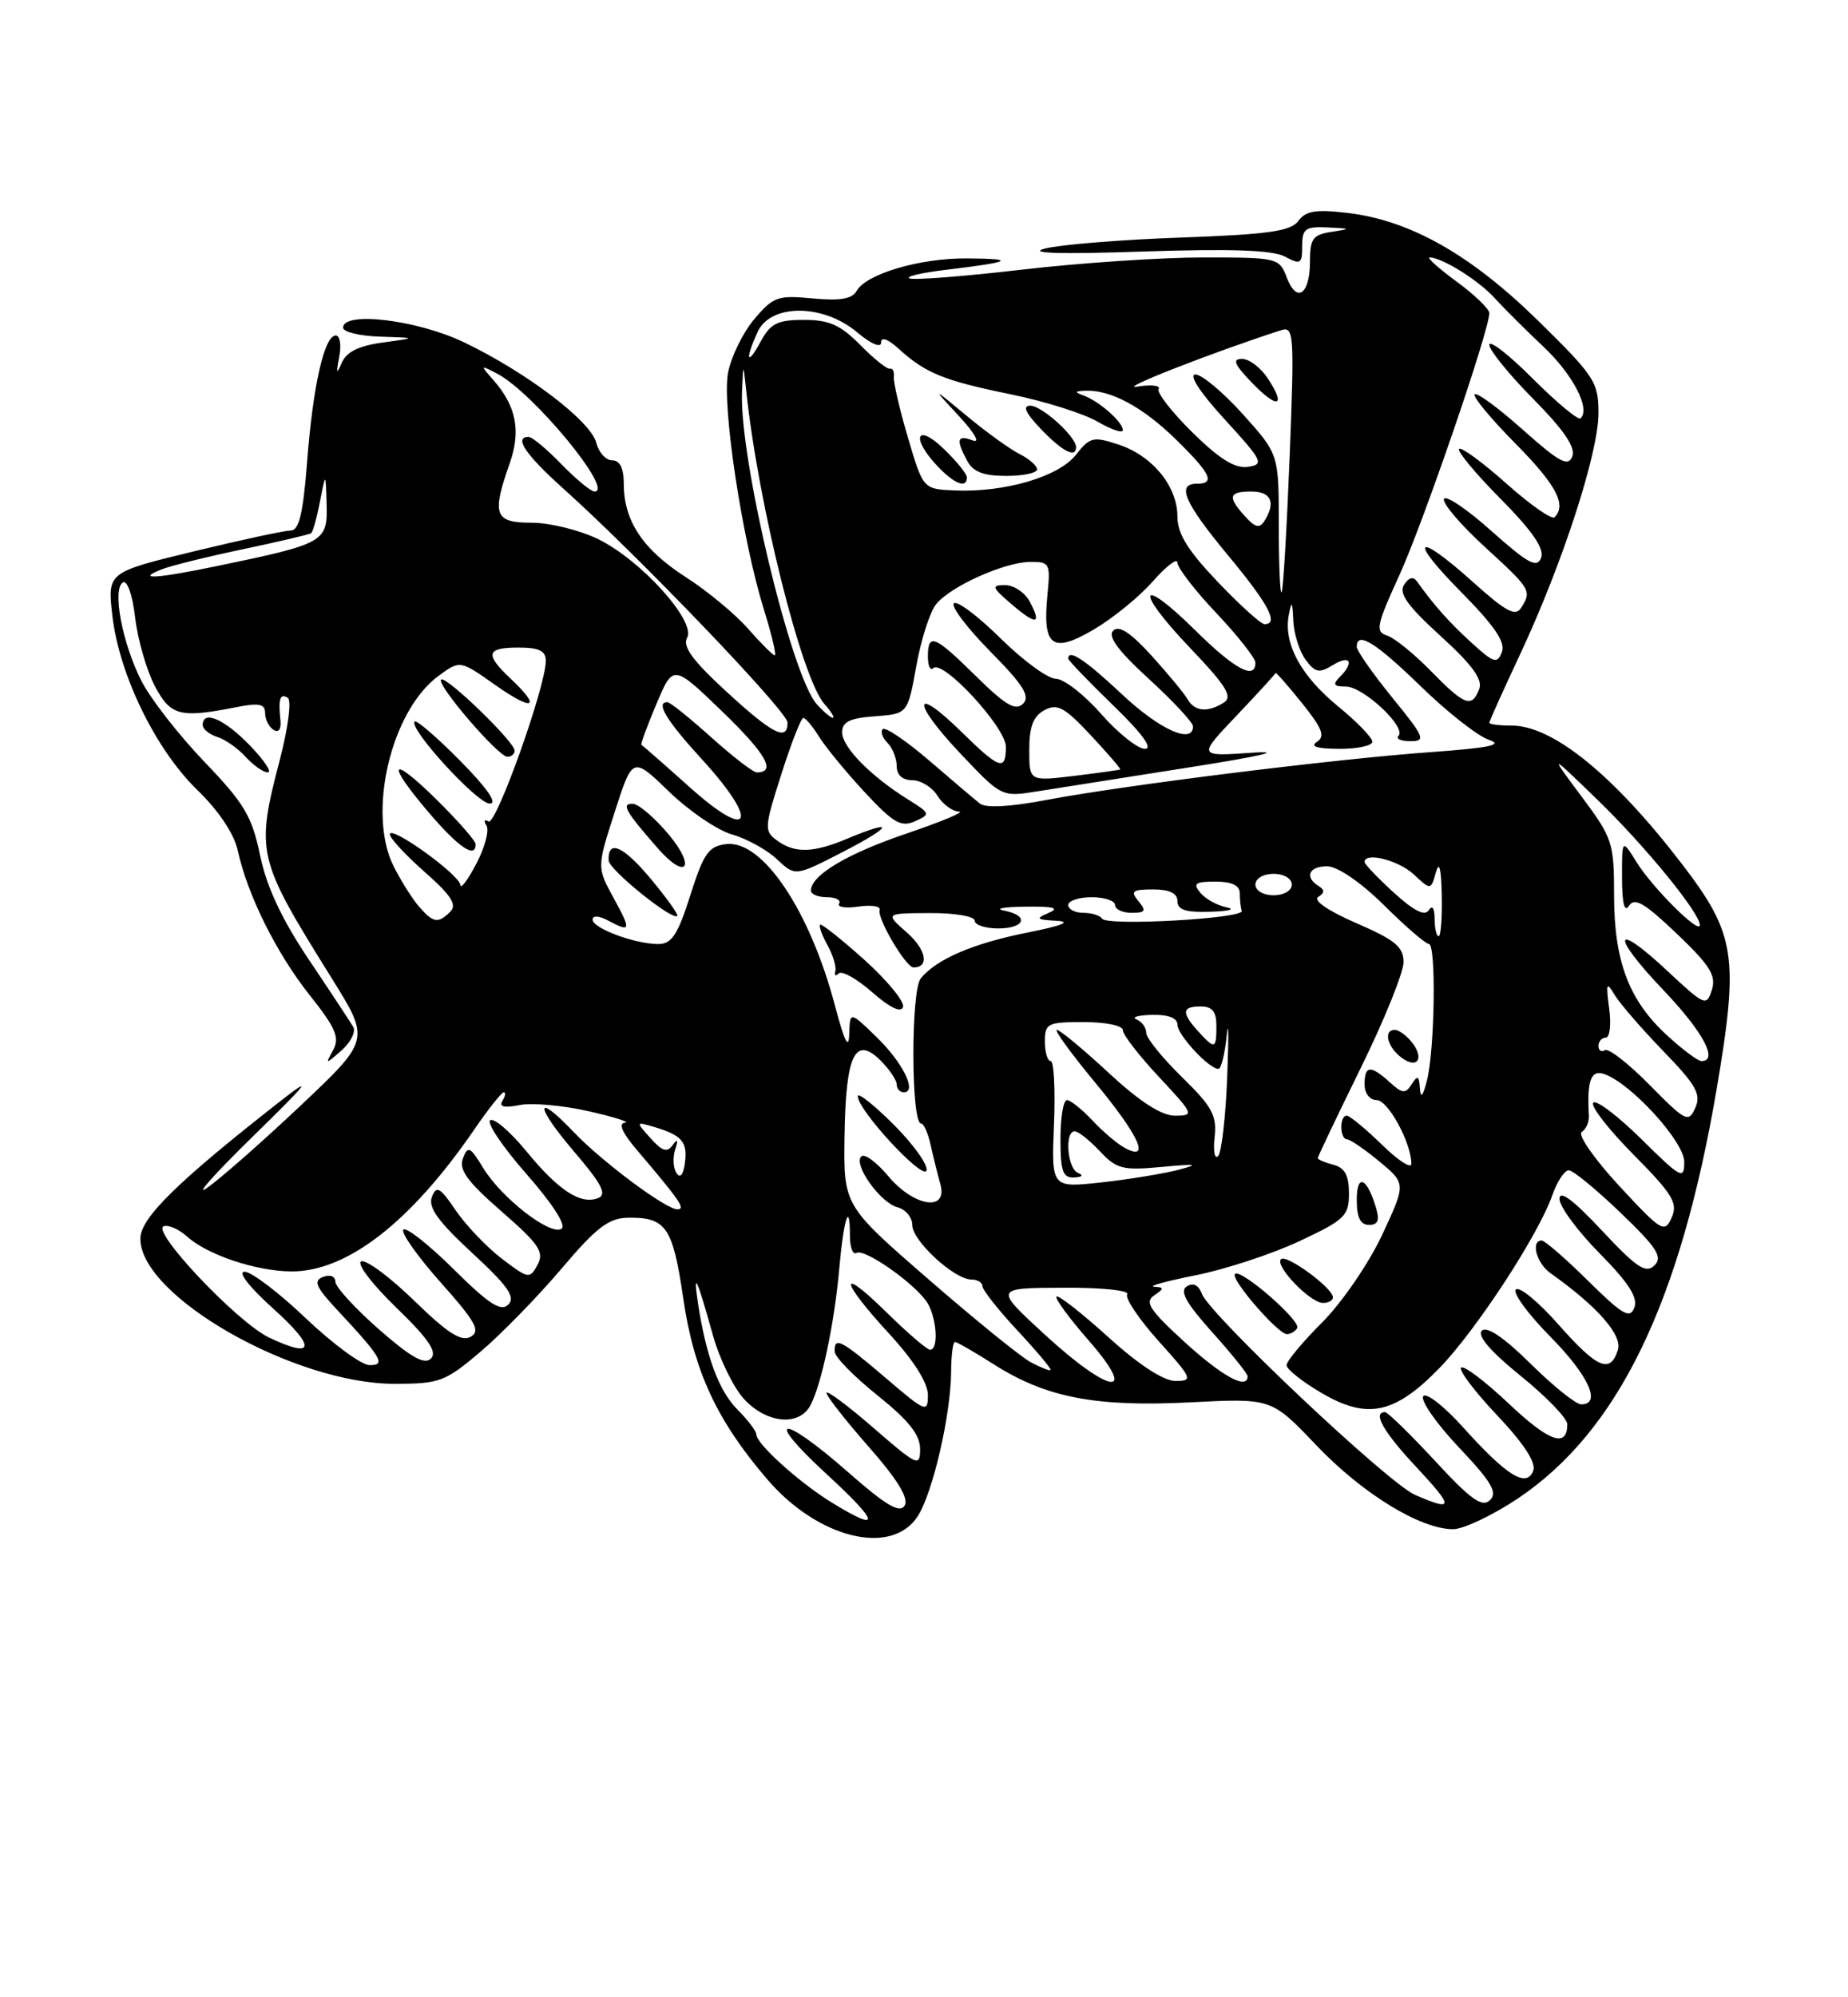 <?xml version="1.0" encoding="UTF-8" standalone="no"?>
<!DOCTYPE svg PUBLIC "-//W3C//DTD SVG 1.1//EN" "http://www.w3.org/Graphics/SVG/1.1/DTD/svg11.dtd" >
<svg xmlns="http://www.w3.org/2000/svg" xmlns:xlink="http://www.w3.org/1999/xlink" version="1.1" viewBox="0 0 237 256">
 <g >
 <path fill="currentColor"
d=" M 117.67 194.38 C 119.62 191.40 121.95 181.34 121.98 175.75 C 121.99 173.69 122.21 172.00 122.47 172.00 C 122.72 172.00 125.00 173.31 127.53 174.92 C 134.19 179.14 140.55 180.36 152.68 179.74 C 163.06 179.21 163.06 179.21 168.78 185.21 C 174.70 191.43 182.15 196.00 186.35 196.00 C 187.68 196.00 191.41 194.23 194.64 192.08 C 207.51 183.46 215.49 167.03 220.17 139.50 C 223.03 122.62 222.58 119.70 215.72 110.76 C 206.97 99.35 199.15 93.00 193.86 93.00 C 192.29 93.00 191.00 92.84 191.00 92.64 C 191.00 92.44 192.78 88.49 194.95 83.86 C 200.38 72.27 205.00 58.06 205.00 52.95 C 205.00 48.97 204.51 48.22 197.25 41.10 C 188.61 32.63 180.85 28.24 172.81 27.29 C 168.76 26.81 167.46 27.02 166.51 28.32 C 165.54 29.64 162.72 30.04 151.41 30.45 C 143.76 30.72 135.93 31.36 134.00 31.86 C 131.69 32.47 135.96 32.60 146.54 32.24 C 157.91 31.86 163.22 32.05 164.79 32.89 C 166.80 33.96 167.00 33.84 167.00 31.54 C 167.00 29.31 167.40 29.02 170.25 29.15 C 173.27 29.29 173.31 29.33 170.75 29.72 C 168.38 30.08 168.00 30.59 168.00 33.51 C 168.00 37.76 166.30 38.93 165.02 35.56 C 164.07 33.05 163.84 33.00 154.27 33.00 C 148.90 33.00 138.50 33.70 131.16 34.55 C 123.82 35.41 117.30 35.92 116.66 35.69 C 116.02 35.46 118.20 34.95 121.50 34.56 C 129.75 33.58 130.48 33.16 124.00 33.12 C 117.93 33.08 111.08 35.11 109.85 37.30 C 109.28 38.32 107.73 38.58 104.21 38.25 C 99.74 37.82 99.16 38.03 96.72 40.92 C 95.27 42.65 93.76 45.73 93.37 47.78 C 92.57 52.00 95.17 69.16 97.99 78.20 C 98.98 81.39 99.60 84.00 99.36 84.00 C 99.13 84.00 97.59 82.46 95.94 80.59 C 94.29 78.71 90.69 75.72 87.93 73.96 C 82.45 70.44 80.00 66.76 80.00 62.05 C 80.00 60.02 79.50 59.00 78.52 59.00 C 77.70 59.00 76.78 57.99 76.47 56.75 C 75.77 53.97 67.50 47.70 59.50 43.87 C 53.48 40.99 44.00 39.85 44.00 42.00 C 44.00 42.55 46.14 43.07 48.75 43.15 C 53.50 43.30 53.50 43.30 49.09 43.90 C 46.01 44.32 44.43 45.10 43.83 46.50 C 43.16 48.06 43.09 47.90 43.50 45.75 C 43.80 44.24 43.60 43.00 43.06 43.00 C 41.59 43.00 40.13 49.46 39.38 59.27 C 38.87 65.83 38.35 68.00 37.28 68.00 C 36.50 68.00 30.89 69.21 24.82 70.68 C 13.77 73.36 13.77 73.36 14.41 78.93 C 15.30 86.51 19.95 96.06 25.31 101.26 C 28.06 103.93 30.04 106.89 30.50 109.04 C 31.75 114.75 35.46 122.19 39.74 127.58 C 43.06 131.76 43.59 132.99 42.73 134.58 C 41.70 136.46 41.72 136.46 43.82 134.62 C 44.99 133.58 45.66 132.23 45.30 131.62 C 44.94 131.00 42.38 127.12 39.61 123.00 C 36.14 117.82 34.20 113.69 33.36 109.66 C 32.32 104.63 31.34 102.98 26.21 97.64 C 22.95 94.24 19.33 89.60 18.16 87.32 C 15.68 82.46 14.36 75.51 15.76 74.65 C 16.31 74.31 16.99 76.24 17.33 79.15 C 17.66 81.96 18.79 85.88 19.83 87.88 C 21.86 91.75 23.05 92.07 30.25 90.65 C 33.23 90.06 34.00 90.21 34.00 91.40 C 34.00 92.21 34.49 93.18 35.08 93.55 C 35.73 93.95 36.08 93.47 35.97 92.36 C 35.67 89.56 35.91 88.82 36.90 89.44 C 37.41 89.75 36.97 93.18 35.92 97.25 C 32.77 109.36 32.91 109.94 42.55 125.40 C 47.47 133.29 47.47 133.29 38.53 141.73 C 33.61 146.37 28.21 151.11 26.54 152.27 C 24.87 153.43 27.55 150.43 32.50 145.59 C 39.53 138.73 40.29 137.75 36.00 141.10 C 22.72 151.49 18.00 156.12 18.00 158.77 C 18.00 166.14 37.74 177.39 50.65 177.37 C 56.39 177.36 57.11 177.09 61.65 173.23 C 64.32 170.96 68.97 166.19 72.00 162.62 C 76.46 157.35 78.07 156.12 80.50 156.08 C 85.43 156.00 86.28 157.24 87.63 166.45 C 88.98 175.73 91.93 182.07 98.39 189.60 C 104.88 197.18 114.31 199.51 117.67 194.38 Z  M 32.00 95.50 C 28.74 92.14 26.00 90.97 26.00 92.93 C 26.00 93.45 26.84 94.13 27.87 94.46 C 28.90 94.78 30.54 95.94 31.52 97.03 C 32.51 98.11 33.78 99.00 34.35 99.00 C 34.92 99.00 33.87 97.42 32.00 95.50 Z  M 106.68 192.59 C 102.48 190.01 97.00 185.06 97.00 183.86 C 97.00 183.44 95.91 182.00 94.57 180.66 C 92.19 178.28 90.55 173.85 89.50 166.95 C 88.86 162.68 89.40 163.85 91.41 171.08 C 92.26 174.15 94.07 177.86 95.43 179.33 C 98.33 182.46 102.47 182.85 103.93 180.13 C 105.35 177.47 107.02 169.59 107.64 162.53 C 108.20 156.19 109.00 153.76 109.00 158.39 C 109.00 159.89 109.38 160.88 109.85 160.59 C 110.81 160.00 116.83 164.14 118.75 166.71 C 120.09 168.50 120.47 173.00 119.28 173.00 C 118.89 173.00 116.42 170.88 113.78 168.29 C 107.47 162.07 107.64 164.01 114.01 170.92 C 117.17 174.35 119.00 177.24 119.00 178.79 C 119.00 181.13 118.74 181.02 113.59 176.62 C 107.84 171.71 106.97 171.26 107.05 173.25 C 107.07 173.94 109.55 176.46 112.55 178.86 C 116.52 182.04 118.00 183.90 118.00 185.71 C 118.00 188.06 117.66 187.91 112.00 183.00 C 108.70 180.14 106.00 178.13 106.00 178.54 C 106.00 178.95 108.44 182.06 111.42 185.45 C 115.14 189.68 116.58 192.06 116.01 192.98 C 115.38 194.00 113.61 192.95 108.73 188.66 C 100.13 181.11 97.77 181.37 106.02 188.95 C 112.83 195.21 113.07 196.52 106.68 192.59 Z  M 181.45 191.59 C 178.01 190.09 155.12 168.50 154.13 165.82 C 153.72 164.71 153.02 164.37 152.20 164.88 C 151.25 165.47 152.11 167.02 155.45 170.74 C 157.95 173.52 160.00 176.07 160.00 176.40 C 160.00 178.19 156.76 176.43 151.94 172.03 C 147.46 167.94 146.76 166.89 148.00 166.05 C 149.33 165.14 149.33 165.02 148.00 164.92 C 147.18 164.86 149.59 164.20 153.36 163.45 C 157.13 162.70 163.10 160.74 166.61 159.10 C 172.48 156.35 173.00 155.85 173.00 152.96 C 173.00 150.65 172.47 149.67 171.00 149.29 C 169.90 149.00 169.00 148.62 169.00 148.44 C 169.00 148.26 171.47 143.07 174.50 136.91 C 177.53 130.75 180.00 124.63 180.00 123.32 C 180.00 121.37 178.92 120.47 173.94 118.32 C 170.35 116.76 168.36 115.40 169.05 114.97 C 169.89 114.45 169.91 114.06 169.11 113.57 C 167.24 112.41 167.88 111.00 170.25 111.04 C 171.57 111.07 174.57 113.13 177.50 116.03 C 180.25 118.76 182.84 120.99 183.25 120.99 C 184.20 121.00 184.01 134.52 183.00 138.50 C 182.48 140.53 182.19 140.85 182.10 139.50 C 181.99 137.88 181.80 137.77 181.05 138.96 C 180.25 140.22 179.86 140.19 178.23 138.71 C 175.77 136.48 175.00 136.55 175.00 139.00 C 175.00 140.14 175.67 141.00 176.55 141.00 C 178.01 141.00 181.00 146.48 181.00 149.17 C 181.00 149.85 179.29 148.74 177.21 146.70 C 175.12 144.67 173.10 143.00 172.71 143.00 C 171.76 143.00 171.80 145.99 172.75 146.03 C 173.16 146.04 175.04 147.33 176.91 148.88 C 180.32 151.71 180.32 151.71 177.24 158.31 C 175.54 161.94 172.10 166.95 169.58 169.48 C 167.06 171.99 165.00 174.47 165.00 174.98 C 165.00 175.50 167.02 177.10 169.48 178.54 C 175.36 181.99 178.87 181.24 184.61 175.34 C 189.32 170.49 197.32 158.25 199.08 153.19 C 199.70 151.43 200.64 150.00 201.19 150.00 C 201.73 150.00 204.72 152.45 207.84 155.45 C 212.53 159.95 213.27 161.12 212.17 162.20 C 211.07 163.27 209.90 162.49 205.42 157.70 C 201.76 153.79 200.00 152.48 200.00 153.67 C 200.00 154.64 202.31 157.78 205.14 160.64 C 208.87 164.42 210.09 166.32 209.60 167.60 C 209.03 169.08 208.11 168.55 203.68 164.18 C 200.80 161.33 198.11 159.00 197.72 159.00 C 196.27 159.00 197.05 161.93 198.85 163.19 C 204.85 167.44 208.09 171.13 207.49 173.02 C 206.51 176.12 204.86 175.41 199.85 169.75 C 197.30 166.86 194.85 164.85 194.41 165.27 C 193.97 165.70 195.95 168.41 198.81 171.31 C 203.74 176.30 205.43 180.00 202.78 180.00 C 202.11 180.00 199.19 177.66 196.29 174.79 C 192.87 171.41 190.67 169.93 190.04 170.56 C 189.41 171.19 191.16 173.23 195.03 176.36 C 198.32 179.02 201.00 181.80 201.00 182.54 C 201.00 185.63 198.68 184.81 193.49 179.90 C 190.46 177.04 187.71 174.96 187.38 175.29 C 187.05 175.62 189.13 178.37 192.01 181.41 C 195.44 185.04 197.03 187.48 196.63 188.51 C 195.78 190.74 193.25 189.18 187.69 183.00 C 185.19 180.22 182.87 178.41 182.52 178.97 C 182.17 179.54 184.24 182.49 187.11 185.53 C 191.29 189.94 192.09 191.30 191.08 192.28 C 190.08 193.25 188.63 192.22 184.04 187.25 C 180.85 183.81 177.97 181.00 177.63 181.00 C 175.98 181.00 177.42 183.53 181.64 188.04 C 186.50 193.24 186.47 193.78 181.45 191.59 Z  M 166.36 170.23 C 166.91 169.33 159.12 162.55 158.38 163.29 C 157.76 163.91 163.89 171.00 165.04 171.00 C 165.51 171.00 166.10 170.65 166.36 170.23 Z  M 170.94 166.25 C 170.85 165.02 164.95 160.71 164.28 161.39 C 163.44 162.23 168.02 167.00 169.67 167.00 C 170.40 167.00 170.98 166.66 170.94 166.25 Z  M 176.45 154.75 C 175.29 150.88 174.00 150.38 174.00 153.80 C 174.00 156.04 174.47 157.00 175.57 157.00 C 176.73 157.00 176.96 156.42 176.45 154.75 Z  M 180.97 133.47 C 180.30 132.66 179.36 132.00 178.88 132.00 C 177.37 132.00 177.92 134.22 179.75 135.57 C 181.84 137.11 182.73 135.58 180.97 133.47 Z  M 133.98 171.05 C 127.50 165.09 127.50 165.09 136.31 165.05 C 141.27 165.02 144.88 165.39 144.56 165.90 C 144.26 166.39 146.07 169.09 148.60 171.90 C 152.92 176.70 153.04 177.00 150.76 177.00 C 149.22 177.00 146.08 174.95 142.13 171.38 C 138.71 168.28 135.72 165.95 135.49 166.18 C 135.25 166.41 137.11 168.94 139.61 171.80 C 146.13 179.26 142.36 178.75 133.98 171.05 Z  M 132.19 174.60 C 130.92 173.92 125.00 169.12 119.03 163.93 C 108.17 154.50 108.17 154.50 108.31 145.50 C 108.47 135.14 109.67 132.67 112.96 135.96 C 114.08 137.08 115.00 138.45 115.00 139.00 C 115.00 139.55 115.41 140.00 115.91 140.00 C 117.67 140.00 115.78 136.18 112.41 132.92 C 109.00 129.61 109.00 129.61 108.91 132.55 C 108.85 134.61 108.31 133.53 107.11 129.00 C 103.88 116.71 97.80 107.65 93.14 108.19 C 90.88 108.46 90.24 109.36 88.53 114.75 C 86.92 119.83 86.14 121.00 84.42 121.00 C 81.42 121.00 76.00 118.98 76.00 117.87 C 76.00 117.32 76.80 117.36 77.93 117.96 C 80.92 119.56 80.99 119.29 78.69 115.09 C 76.55 111.18 76.55 111.18 78.84 104.06 C 81.13 96.95 81.13 96.95 85.82 101.48 C 88.39 103.97 92.03 106.43 93.89 106.96 C 95.76 107.49 98.34 108.91 99.64 110.13 C 101.99 112.34 101.99 112.34 108.14 109.17 C 114.55 105.86 114.84 104.91 108.65 107.50 C 104.26 109.34 101.92 109.39 99.64 107.72 C 97.99 106.52 98.02 106.05 100.20 99.25 C 101.46 95.28 102.73 92.03 103.02 92.02 C 103.30 92.01 104.20 93.08 105.02 94.39 C 105.83 95.71 108.46 98.91 110.86 101.50 C 114.55 105.48 115.55 106.06 117.33 105.27 C 119.36 104.36 119.34 104.27 116.47 102.48 C 111.68 99.50 108.00 95.76 108.00 93.87 C 108.00 92.52 108.98 92.04 112.20 91.81 C 116.41 91.50 116.41 91.50 117.52 85.32 C 118.13 81.93 119.28 78.37 120.07 77.42 C 121.96 75.12 128.83 72.05 132.13 72.02 C 134.62 72.00 134.73 72.22 134.33 76.25 C 133.68 82.88 134.93 83.82 140.27 80.69 C 142.72 79.25 146.14 76.47 147.86 74.50 C 149.59 72.54 151.00 71.47 151.00 72.12 C 151.00 72.77 153.25 75.69 156.00 78.59 C 158.75 81.50 161.00 84.36 161.00 84.94 C 161.00 87.21 158.34 85.78 153.31 80.81 C 146.03 73.63 145.43 75.50 152.59 83.01 C 157.27 87.91 158.13 89.30 156.96 90.05 C 154.88 91.36 153.22 91.21 152.30 89.62 C 151.86 88.86 149.77 86.34 147.66 84.01 C 144.97 81.06 143.50 80.10 142.76 80.84 C 142.03 81.57 143.42 83.44 147.36 87.04 C 150.46 89.88 153.00 92.61 153.00 93.10 C 153.00 95.45 148.71 93.52 143.90 89.00 C 139.17 84.56 137.00 83.12 137.00 84.42 C 137.00 84.64 139.59 87.33 142.75 90.40 C 146.47 93.99 147.91 95.97 146.83 95.98 C 145.92 95.99 143.39 93.98 141.21 91.50 C 139.03 89.02 136.42 87.00 135.41 87.00 C 134.39 87.00 131.20 84.66 128.31 81.81 C 125.41 78.95 122.73 76.94 122.33 77.33 C 121.94 77.73 124.05 80.51 127.02 83.52 C 131.25 87.80 132.15 89.25 131.20 90.20 C 130.25 91.15 128.96 90.40 125.21 86.71 C 119.84 81.41 119.00 81.07 119.00 84.17 C 119.00 85.36 119.31 86.02 119.69 85.64 C 120.88 84.46 129.00 93.23 129.00 95.71 C 129.00 98.88 128.21 98.62 123.31 93.81 C 117.04 87.66 116.88 89.93 123.11 96.52 C 128.43 102.15 128.45 102.16 132.97 101.44 C 135.46 101.04 144.25 99.66 152.50 98.36 C 161.69 96.92 164.81 96.19 160.56 96.48 C 153.61 96.96 153.61 96.96 158.56 91.75 C 161.28 88.89 163.54 86.42 163.58 86.27 C 163.63 86.12 165.15 87.85 166.97 90.11 C 169.60 93.38 169.99 94.39 168.88 95.09 C 167.96 95.68 168.93 95.97 171.75 95.98 C 174.09 95.99 176.00 95.58 176.00 95.07 C 176.00 94.55 174.02 92.51 171.61 90.54 C 166.81 86.61 164.59 82.49 165.28 78.84 C 165.65 76.92 165.75 77.05 165.86 79.56 C 165.94 81.24 166.65 83.49 167.44 84.56 C 168.67 86.22 169.18 86.32 170.94 85.24 C 173.18 83.87 173.73 84.87 171.80 86.80 C 170.87 87.73 171.05 88.00 172.61 88.00 C 174.84 88.00 180.43 93.24 179.35 94.32 C 178.97 94.69 179.67 95.00 180.89 95.00 C 182.91 95.00 182.69 94.49 178.55 89.41 C 176.05 86.33 174.00 83.41 174.00 82.91 C 174.00 80.84 176.41 82.33 182.22 87.98 C 185.60 91.27 189.52 94.34 190.93 94.82 C 192.88 95.47 191.09 95.85 183.50 96.40 C 171.19 97.28 144.06 100.66 134.17 102.54 C 129.58 103.41 126.41 103.59 125.67 103.00 C 125.03 102.49 122.09 100.00 119.15 97.47 C 116.20 94.94 113.53 93.14 113.21 93.45 C 112.89 93.77 113.17 94.57 113.82 95.22 C 114.47 95.87 115.00 97.21 115.00 98.20 C 115.00 99.33 115.74 100.00 116.99 100.00 C 118.09 100.00 119.55 100.90 120.23 102.00 C 120.92 103.10 122.16 104.01 122.99 104.02 C 123.82 104.03 120.81 105.29 116.31 106.82 C 108.65 109.41 104.00 112.18 104.00 114.15 C 104.00 114.62 104.93 115.00 106.06 115.00 C 107.19 115.00 107.89 115.37 107.61 115.82 C 107.33 116.27 108.45 116.44 110.09 116.20 C 111.74 115.96 112.96 116.15 112.81 116.63 C 112.47 117.72 116.18 124.00 117.16 124.00 C 119.22 124.00 118.79 121.71 116.31 119.53 C 113.50 117.06 113.50 117.06 119.25 117.03 C 122.44 117.01 125.00 117.45 125.00 118.00 C 125.00 118.55 126.35 119.00 128.00 119.00 C 131.50 119.00 132.04 117.34 128.75 116.71 C 127.51 116.47 128.75 116.24 131.50 116.21 C 135.13 116.16 135.95 116.38 134.50 117.00 C 132.76 117.75 132.89 117.88 135.50 118.02 C 137.47 118.13 136.23 118.64 131.86 119.51 C 124.81 120.91 120.16 122.90 118.09 125.39 C 116.80 126.94 116.83 143.99 118.12 144.00 C 118.47 144.00 119.02 145.24 119.35 146.75 C 119.68 148.26 120.24 150.51 120.59 151.75 C 121.62 155.35 117.23 154.70 113.92 150.75 C 112.42 148.96 110.87 147.82 110.46 148.22 C 109.40 149.26 112.88 154.15 115.10 154.74 C 116.15 155.01 117.00 156.04 117.00 157.03 C 117.00 159.04 122.39 164.00 124.58 164.00 C 125.36 164.00 126.00 164.39 126.00 164.86 C 126.00 165.33 128.02 167.89 130.49 170.54 C 132.96 173.19 134.87 175.47 134.74 175.60 C 134.60 175.73 133.46 175.28 132.19 174.60 Z  M 114.62 144.15 C 112.08 141.61 110.00 139.97 110.01 140.51 C 110.02 142.31 118.39 151.34 118.82 150.03 C 119.05 149.34 117.16 146.69 114.62 144.15 Z  M 110.86 123.03 C 107.91 120.38 105.35 118.35 105.17 118.52 C 104.99 118.69 105.42 119.88 106.13 121.16 C 106.84 122.45 107.29 123.95 107.13 124.50 C 106.97 125.05 107.16 125.17 107.56 124.77 C 107.96 124.37 109.89 125.45 111.85 127.17 C 114.11 129.16 115.55 129.85 115.81 129.07 C 116.03 128.40 113.80 125.68 110.86 123.03 Z  M 83.43 112.61 C 79.90 108.39 77.92 107.54 78.06 110.31 C 78.12 111.48 86.16 117.97 86.85 117.41 C 87.05 117.25 85.51 115.10 83.43 112.61 Z  M 85.81 107.02 C 83.99 104.83 81.88 103.03 81.13 103.02 C 79.64 103.00 80.20 103.98 84.38 108.75 C 87.97 112.85 89.30 111.23 85.81 107.02 Z  M 132.05 77.09 C 131.43 75.94 130.02 75.00 128.91 75.00 C 127.10 75.00 127.18 75.25 129.69 77.41 C 132.91 80.18 133.65 80.08 132.05 77.09 Z  M 39.22 168.97 C 35.77 165.68 32.24 163.00 31.37 163.00 C 30.44 163.00 31.96 164.96 35.02 167.71 C 40.59 172.72 40.39 174.23 34.51 171.44 C 30.45 169.51 19.30 157.73 21.00 157.17 C 21.61 156.96 22.96 157.56 23.99 158.49 C 26.58 160.83 32.75 162.90 37.29 162.96 C 44.44 163.04 52.66 156.68 60.84 144.75 C 62.63 142.14 64.33 140.00 64.61 140.00 C 64.89 140.00 64.81 140.50 64.43 141.11 C 63.97 141.86 64.66 142.03 66.62 141.64 C 68.21 141.32 72.20 141.68 75.50 142.43 C 78.80 143.18 80.89 143.84 80.15 143.90 C 79.27 143.96 79.79 145.18 81.65 147.36 C 87.25 153.94 87.97 155.00 86.87 155.00 C 85.38 155.00 77.20 148.90 73.56 145.08 C 68.59 139.86 68.57 141.68 73.53 147.49 C 77.20 151.78 77.89 153.10 76.69 153.57 C 74.44 154.43 71.60 152.57 67.46 147.51 C 65.43 145.04 63.37 143.27 62.87 143.58 C 62.37 143.89 64.46 147.00 67.52 150.48 C 70.94 154.38 72.67 157.09 72.00 157.50 C 70.55 158.40 64.30 153.54 61.96 149.69 C 60.30 146.96 60.01 146.82 59.37 148.47 C 58.82 149.92 59.92 151.44 64.31 155.26 C 69.14 159.47 69.82 160.47 68.94 162.11 C 67.95 163.96 67.77 163.93 64.36 161.33 C 62.41 159.84 59.75 157.05 58.44 155.13 C 56.43 152.16 55.97 151.91 55.39 153.42 C 54.88 154.75 56.18 156.55 60.56 160.60 C 65.14 164.82 66.14 166.26 65.19 167.21 C 64.24 168.16 62.73 167.18 58.18 162.68 C 55.00 159.53 52.09 157.24 51.73 157.60 C 51.37 157.96 53.52 161.00 56.50 164.36 C 61.02 169.43 61.67 170.60 60.36 171.34 C 59.17 172.01 57.40 170.88 53.14 166.73 C 50.04 163.71 46.97 161.43 46.33 161.67 C 45.68 161.92 47.67 164.54 50.78 167.56 C 54.95 171.59 56.11 173.29 55.27 174.13 C 54.44 174.96 52.71 173.99 48.59 170.38 C 45.53 167.69 43.02 164.95 43.01 164.28 C 43.01 163.59 42.33 163.32 41.43 163.67 C 40.15 164.16 40.49 164.94 43.23 167.88 C 48.97 174.03 49.54 175.01 47.37 174.97 C 46.34 174.95 42.68 172.25 39.22 168.97 Z  M 207.63 151.97 C 204.45 148.53 202.30 145.44 202.85 145.09 C 203.40 144.75 203.82 143.80 203.77 142.99 C 203.51 138.48 204.03 137.07 205.75 137.67 C 209.21 138.88 216.00 146.34 216.00 148.92 C 216.00 151.25 215.60 151.04 210.52 146.02 C 207.51 143.05 204.73 140.94 204.33 141.33 C 203.94 141.73 206.25 144.72 209.48 147.98 C 214.54 153.09 215.21 154.21 214.38 156.07 C 213.48 158.10 213.09 157.86 207.63 151.97 Z  M 135.17 144.12 C 135.35 139.65 135.16 136.00 134.75 136.00 C 134.34 136.00 134.00 134.88 134.00 133.50 C 134.00 131.17 134.33 131.00 139.00 131.00 C 141.80 131.00 144.00 131.46 144.00 132.04 C 144.00 132.62 146.09 135.32 148.64 138.04 C 153.12 142.84 153.19 143.00 150.69 143.00 C 148.95 143.00 146.18 141.21 142.17 137.50 C 138.91 134.47 135.92 132.00 135.54 132.00 C 135.16 132.00 137.36 135.02 140.42 138.72 C 146.08 145.53 147.64 148.95 144.25 147.13 C 143.29 146.61 141.41 145.02 140.08 143.59 C 138.74 142.17 137.28 141.00 136.83 141.00 C 136.37 141.00 136.00 143.25 136.00 146.00 C 136.00 150.13 136.31 150.99 137.75 150.92 C 138.80 150.87 139.00 150.64 138.25 150.34 C 136.88 149.78 136.50 145.00 137.83 145.00 C 138.28 145.00 139.73 146.15 141.04 147.54 C 143.19 149.84 143.99 150.04 148.97 149.57 C 153.56 149.15 153.91 149.21 151.00 149.97 C 149.07 150.46 144.65 151.18 141.17 151.56 C 134.84 152.25 134.84 152.25 135.17 144.12 Z  M 86.75 150.34 C 86.33 149.70 86.26 148.35 86.59 147.34 C 87.01 146.06 86.91 145.89 86.27 146.77 C 85.56 147.76 84.92 147.56 83.43 145.89 C 81.50 143.74 81.50 143.74 84.00 144.48 C 87.49 145.52 88.22 146.41 87.83 149.13 C 87.62 150.62 87.22 151.07 86.75 150.34 Z  M 155.77 145.75 C 156.08 142.98 155.46 141.84 151.57 138.04 C 149.06 135.59 147.00 133.04 147.00 132.38 C 147.00 131.71 146.44 130.94 145.75 130.66 C 145.06 130.38 145.96 130.12 147.75 130.08 C 149.82 130.03 151.00 130.48 151.00 131.33 C 151.00 132.64 155.04 137.00 156.26 137.00 C 156.61 137.00 157.08 135.09 157.32 132.75 C 157.56 130.41 157.59 132.75 157.39 137.94 C 157.19 143.12 156.66 147.74 156.22 148.18 C 155.77 148.63 155.57 147.54 155.77 145.75 Z  M 211.58 139.08 C 208.87 136.33 206.29 134.32 205.83 134.60 C 205.37 134.89 205.00 134.64 205.00 134.06 C 205.00 133.48 205.42 133.00 205.94 133.00 C 206.45 133.00 206.65 131.31 206.37 129.25 C 205.94 126.01 206.03 125.77 207.06 127.50 C 207.72 128.60 210.52 131.84 213.30 134.71 C 217.52 139.06 218.19 140.25 217.42 141.99 C 216.55 143.94 216.20 143.77 211.58 139.08 Z  M 213.80 132.71 C 208.89 128.21 207.00 123.21 207.00 114.72 C 207.00 108.02 206.80 107.41 202.83 102.09 C 198.66 96.50 198.66 96.50 204.86 102.50 C 210.98 108.42 218.00 117.01 218.00 118.57 C 218.00 119.84 211.95 113.82 209.88 110.50 C 208.01 107.50 208.01 107.50 208.02 112.50 C 208.03 115.82 208.33 117.03 208.92 116.09 C 209.62 114.98 210.93 115.75 215.03 119.66 C 219.31 123.74 220.12 125.04 219.54 126.88 C 218.86 129.02 218.63 128.92 213.85 124.46 C 206.88 117.93 206.50 119.75 213.34 126.92 C 218.41 132.24 220.43 136.00 218.20 136.00 C 217.75 136.00 215.77 134.52 213.80 132.71 Z  M 153.65 132.17 C 151.48 129.77 151.57 129.00 154.00 129.00 C 155.47 129.00 156.00 129.67 156.00 131.50 C 156.00 134.49 155.80 134.54 153.65 132.17 Z  M 183.98 117.75 C 183.98 116.39 183.68 115.96 183.23 116.67 C 182.72 117.46 181.30 116.74 178.74 114.40 C 176.68 112.52 175.00 110.75 175.00 110.49 C 175.00 109.16 179.35 110.25 181.29 112.06 C 183.50 114.11 183.50 114.11 184.15 111.81 C 184.58 110.29 184.83 111.30 184.90 114.75 C 184.96 117.64 184.78 120.00 184.50 120.00 C 184.22 120.00 183.99 118.99 183.98 117.75 Z  M 141.34 117.75 C 141.09 117.34 140.01 117.00 138.94 117.00 C 137.87 117.00 137.00 116.55 137.00 116.00 C 137.00 115.45 138.35 115.00 140.00 115.00 C 141.65 115.00 143.00 115.45 143.00 116.00 C 143.00 116.55 143.96 117.00 145.12 117.00 C 146.90 117.00 147.04 116.75 146.00 115.50 C 144.94 114.22 145.22 114.00 147.88 114.00 C 149.99 114.00 151.00 114.49 151.00 115.50 C 151.00 116.62 152.08 116.97 155.25 116.86 C 157.59 116.79 158.52 116.54 157.32 116.30 C 156.13 116.07 154.61 115.23 153.95 114.44 C 152.95 113.24 153.27 113.00 155.88 113.00 C 157.99 113.00 159.00 113.49 159.00 114.50 C 159.00 115.33 159.11 116.34 159.25 116.75 C 159.58 117.74 141.94 118.72 141.34 117.75 Z  M 53.78 116.25 C 52.93 115.29 51.46 112.97 50.51 111.09 C 47.04 104.25 50.13 91.10 56.25 86.62 C 59.00 84.61 59.00 84.61 63.50 87.79 C 68.38 91.23 69.52 90.78 65.50 87.00 C 62.14 83.84 62.35 83.00 66.50 83.00 C 69.13 83.00 70.00 83.42 70.00 84.70 C 70.00 87.96 63.61 105.87 62.65 105.29 C 62.12 104.96 62.00 105.20 62.39 105.81 C 62.77 106.43 62.18 108.64 61.08 110.72 C 59.99 112.80 59.07 114.02 59.04 113.44 C 58.99 112.15 50.00 105.68 50.00 106.94 C 50.00 107.43 52.01 109.60 54.46 111.76 C 57.84 114.73 58.64 115.96 57.76 116.84 C 56.20 118.40 55.58 118.31 53.78 116.25 Z  M 61.00 108.21 C 61.00 107.78 58.75 105.21 56.00 102.50 C 49.98 96.57 49.42 97.64 55.08 104.25 C 58.87 108.67 61.00 110.09 61.00 108.21 Z  M 59.02 97.52 C 56.05 94.51 53.42 92.25 53.18 92.48 C 52.34 93.32 61.20 103.00 62.81 103.00 C 63.85 103.00 62.48 101.02 59.02 97.52 Z  M 66.00 96.21 C 66.00 95.08 57.14 86.53 56.57 87.10 C 55.94 87.73 63.90 97.00 65.08 97.00 C 65.59 97.00 66.00 96.64 66.00 96.21 Z  M 161.00 113.38 C 161.00 112.60 162.02 112.00 163.33 112.00 C 164.65 112.00 165.67 112.60 165.67 113.38 C 165.67 114.15 164.65 114.75 163.33 114.75 C 162.02 114.75 161.00 114.15 161.00 113.38 Z  M 88.50 100.94 C 85.20 97.99 82.39 95.53 82.26 95.47 C 82.13 95.41 82.99 93.05 84.18 90.24 C 86.34 85.13 86.34 85.13 92.64 91.21 C 98.26 96.63 99.60 99.00 97.05 99.00 C 96.59 99.00 93.96 96.97 91.21 94.50 C 88.46 92.03 85.93 90.00 85.60 90.00 C 84.03 90.00 85.43 92.31 90.08 97.39 C 97.43 105.44 96.32 107.94 88.50 100.94 Z  M 132.00 96.11 C 132.00 93.13 132.51 91.80 133.95 91.02 C 135.60 90.14 136.52 90.64 139.88 94.23 C 142.06 96.57 143.77 98.55 143.67 98.62 C 143.58 98.69 140.91 99.06 137.75 99.45 C 132.00 100.14 132.00 100.14 132.00 96.11 Z  M 93.13 88.62 C 88.82 84.66 87.50 82.85 88.12 81.74 C 89.30 79.63 82.16 71.74 76.67 69.08 C 74.31 67.94 70.49 67.00 68.18 67.00 C 63.41 67.00 63.04 65.99 65.37 59.38 C 66.84 55.18 66.21 52.02 63.20 48.63 C 61.56 46.78 61.59 46.75 63.82 47.93 C 68.39 50.33 78.84 63.00 76.25 63.00 C 75.78 63.00 73.87 61.42 72.00 59.50 C 70.13 57.57 68.25 56.00 67.80 56.00 C 65.86 56.00 67.37 58.25 72.25 62.63 C 81.89 71.27 101.00 91.20 101.00 92.61 C 101.00 95.07 99.11 94.12 93.13 88.62 Z  M 104.74 90.25 C 101.47 86.60 94.79 58.69 95.16 50.20 C 95.32 46.50 95.32 46.50 95.69 50.00 C 97.23 64.64 102.81 86.98 105.74 90.25 C 106.60 91.21 107.08 92.00 106.81 92.00 C 106.53 92.00 105.60 91.21 104.74 90.25 Z  M 183.50 86.00 C 181.36 83.81 178.83 81.76 177.89 81.46 C 176.35 80.98 176.52 80.16 179.47 73.71 C 182.51 67.08 191.00 42.35 191.00 40.13 C 191.00 39.60 189.11 37.78 186.80 36.09 C 184.49 34.39 182.94 33.00 183.35 33.00 C 184.92 33.00 189.59 35.91 191.63 38.15 C 192.80 39.44 195.62 42.25 197.90 44.40 C 201.71 47.98 203.99 52.35 202.71 53.62 C 202.43 53.91 199.67 51.63 196.59 48.55 C 193.52 45.47 191.00 43.52 191.00 44.20 C 191.00 44.88 193.54 48.01 196.64 51.14 C 200.58 55.13 202.08 57.34 201.64 58.50 C 201.11 59.86 199.99 59.26 195.32 55.10 C 192.19 52.31 189.41 50.26 189.12 50.54 C 188.84 50.82 191.18 53.64 194.31 56.81 C 199.58 62.13 200.95 64.71 199.37 66.30 C 199.02 66.64 196.24 64.70 193.19 61.98 C 190.13 59.26 187.41 57.26 187.12 57.54 C 186.84 57.82 189.24 60.70 192.45 63.94 C 196.54 68.08 198.09 70.33 197.64 71.50 C 197.11 72.86 195.98 72.25 191.26 68.05 C 188.11 65.23 185.37 63.40 185.18 63.96 C 184.99 64.53 187.35 67.29 190.42 70.10 C 196.35 75.52 196.47 75.72 195.07 77.92 C 194.36 79.05 193.11 78.38 188.98 74.67 C 181.57 68.01 180.46 68.89 187.42 75.92 C 191.68 80.23 193.09 82.31 192.61 83.58 C 192.02 85.12 191.58 84.99 188.75 82.41 C 185.86 79.78 183.87 77.54 181.75 74.56 C 181.25 73.85 180.69 73.99 180.06 74.96 C 179.36 76.05 180.51 77.66 184.74 81.51 C 188.79 85.19 190.18 87.09 189.71 88.31 C 188.76 90.78 187.84 90.44 183.50 86.00 Z  M 156.17 74.58 C 152.34 70.57 151.00 68.41 151.00 66.22 C 151.00 62.33 147.81 58.42 143.45 56.98 C 140.20 55.91 139.78 56.01 137.97 58.31 C 135.77 61.11 128.84 63.14 122.44 62.86 C 118.39 62.69 118.39 62.69 116.44 56.09 C 115.37 52.47 114.56 48.96 114.63 48.29 C 114.71 47.62 114.48 47.16 114.13 47.26 C 113.78 47.36 112.07 45.99 110.33 44.22 C 107.79 41.65 106.34 41.00 103.11 41.00 C 99.72 41.00 98.82 41.45 97.57 43.75 C 95.80 47.02 95.51 46.17 97.16 42.55 C 98.82 38.90 105.57 38.92 109.92 42.59 C 111.70 44.09 113.00 44.64 113.00 43.91 C 113.00 43.13 113.85 43.43 115.25 44.70 C 118.68 47.83 121.05 48.79 129.62 50.54 C 133.95 51.42 138.96 53.00 140.75 54.04 C 142.54 55.08 144.00 55.57 144.00 55.12 C 144.00 54.10 140.98 51.44 139.00 50.71 C 137.78 50.26 137.81 50.14 139.18 50.08 C 142.39 49.93 146.52 52.14 150.75 56.27 C 155.28 60.69 155.91 62.00 153.50 62.00 C 150.83 62.00 151.89 64.43 157.50 71.19 C 162.71 77.46 164.05 80.00 162.17 80.00 C 161.71 80.00 159.01 77.56 156.17 74.58 Z  M 124.00 61.19 C 124.00 60.74 122.65 59.08 121.00 57.50 C 117.53 54.17 116.80 56.09 120.17 59.69 C 122.38 62.03 124.00 62.67 124.00 61.19 Z  M 133.00 60.16 C 133.00 59.70 131.99 58.81 130.75 58.19 C 129.51 57.57 126.47 55.37 124.00 53.32 C 119.50 49.58 119.50 49.58 123.00 53.35 C 125.01 55.52 125.75 56.84 124.75 56.45 C 122.74 55.69 122.57 56.33 124.04 59.07 C 124.79 60.48 126.14 61.00 129.04 61.00 C 131.22 61.00 133.00 60.62 133.00 60.16 Z  M 138.00 57.31 C 138.00 55.97 133.62 52.00 132.14 52.00 C 131.09 52.00 131.51 52.92 133.50 55.00 C 136.26 57.88 138.00 58.77 138.00 57.31 Z  M 164.00 67.27 C 164.00 58.22 164.00 58.22 159.41 53.11 C 156.88 50.30 154.14 48.00 153.31 48.00 C 152.40 48.00 153.89 50.29 157.06 53.75 C 161.95 59.09 162.16 59.52 160.04 59.84 C 158.39 60.08 156.39 58.84 152.92 55.42 C 150.26 52.80 148.32 50.30 148.59 49.85 C 148.87 49.40 147.61 49.27 145.80 49.56 C 143.18 49.99 155.53 45.15 164.28 42.33 C 165.95 41.79 166.01 42.75 165.39 58.63 C 165.02 67.91 164.56 75.69 164.36 75.92 C 164.16 76.15 164.00 72.26 164.00 67.27 Z  M 162.61 48.53 C 161.70 47.14 160.21 46.00 159.29 46.00 C 158.01 46.00 158.28 46.68 160.49 48.99 C 163.82 52.46 165.02 52.20 162.61 48.53 Z  M 20.64 73.01 C 21.82 72.53 26.55 71.36 31.14 70.40 C 35.74 69.43 39.68 68.51 39.91 68.34 C 40.13 68.16 40.64 66.33 41.04 64.26 C 41.77 60.50 41.77 60.50 41.89 64.67 C 42.02 69.45 41.60 69.69 28.18 72.48 C 20.16 74.15 17.33 74.35 20.64 73.01 Z  M 159.68 66.19 C 157.39 63.67 157.56 63.00 160.50 63.00 C 163.02 63.00 163.65 64.43 162.16 66.77 C 161.54 67.76 160.97 67.62 159.68 66.19 Z "/>
</g>
</svg>
